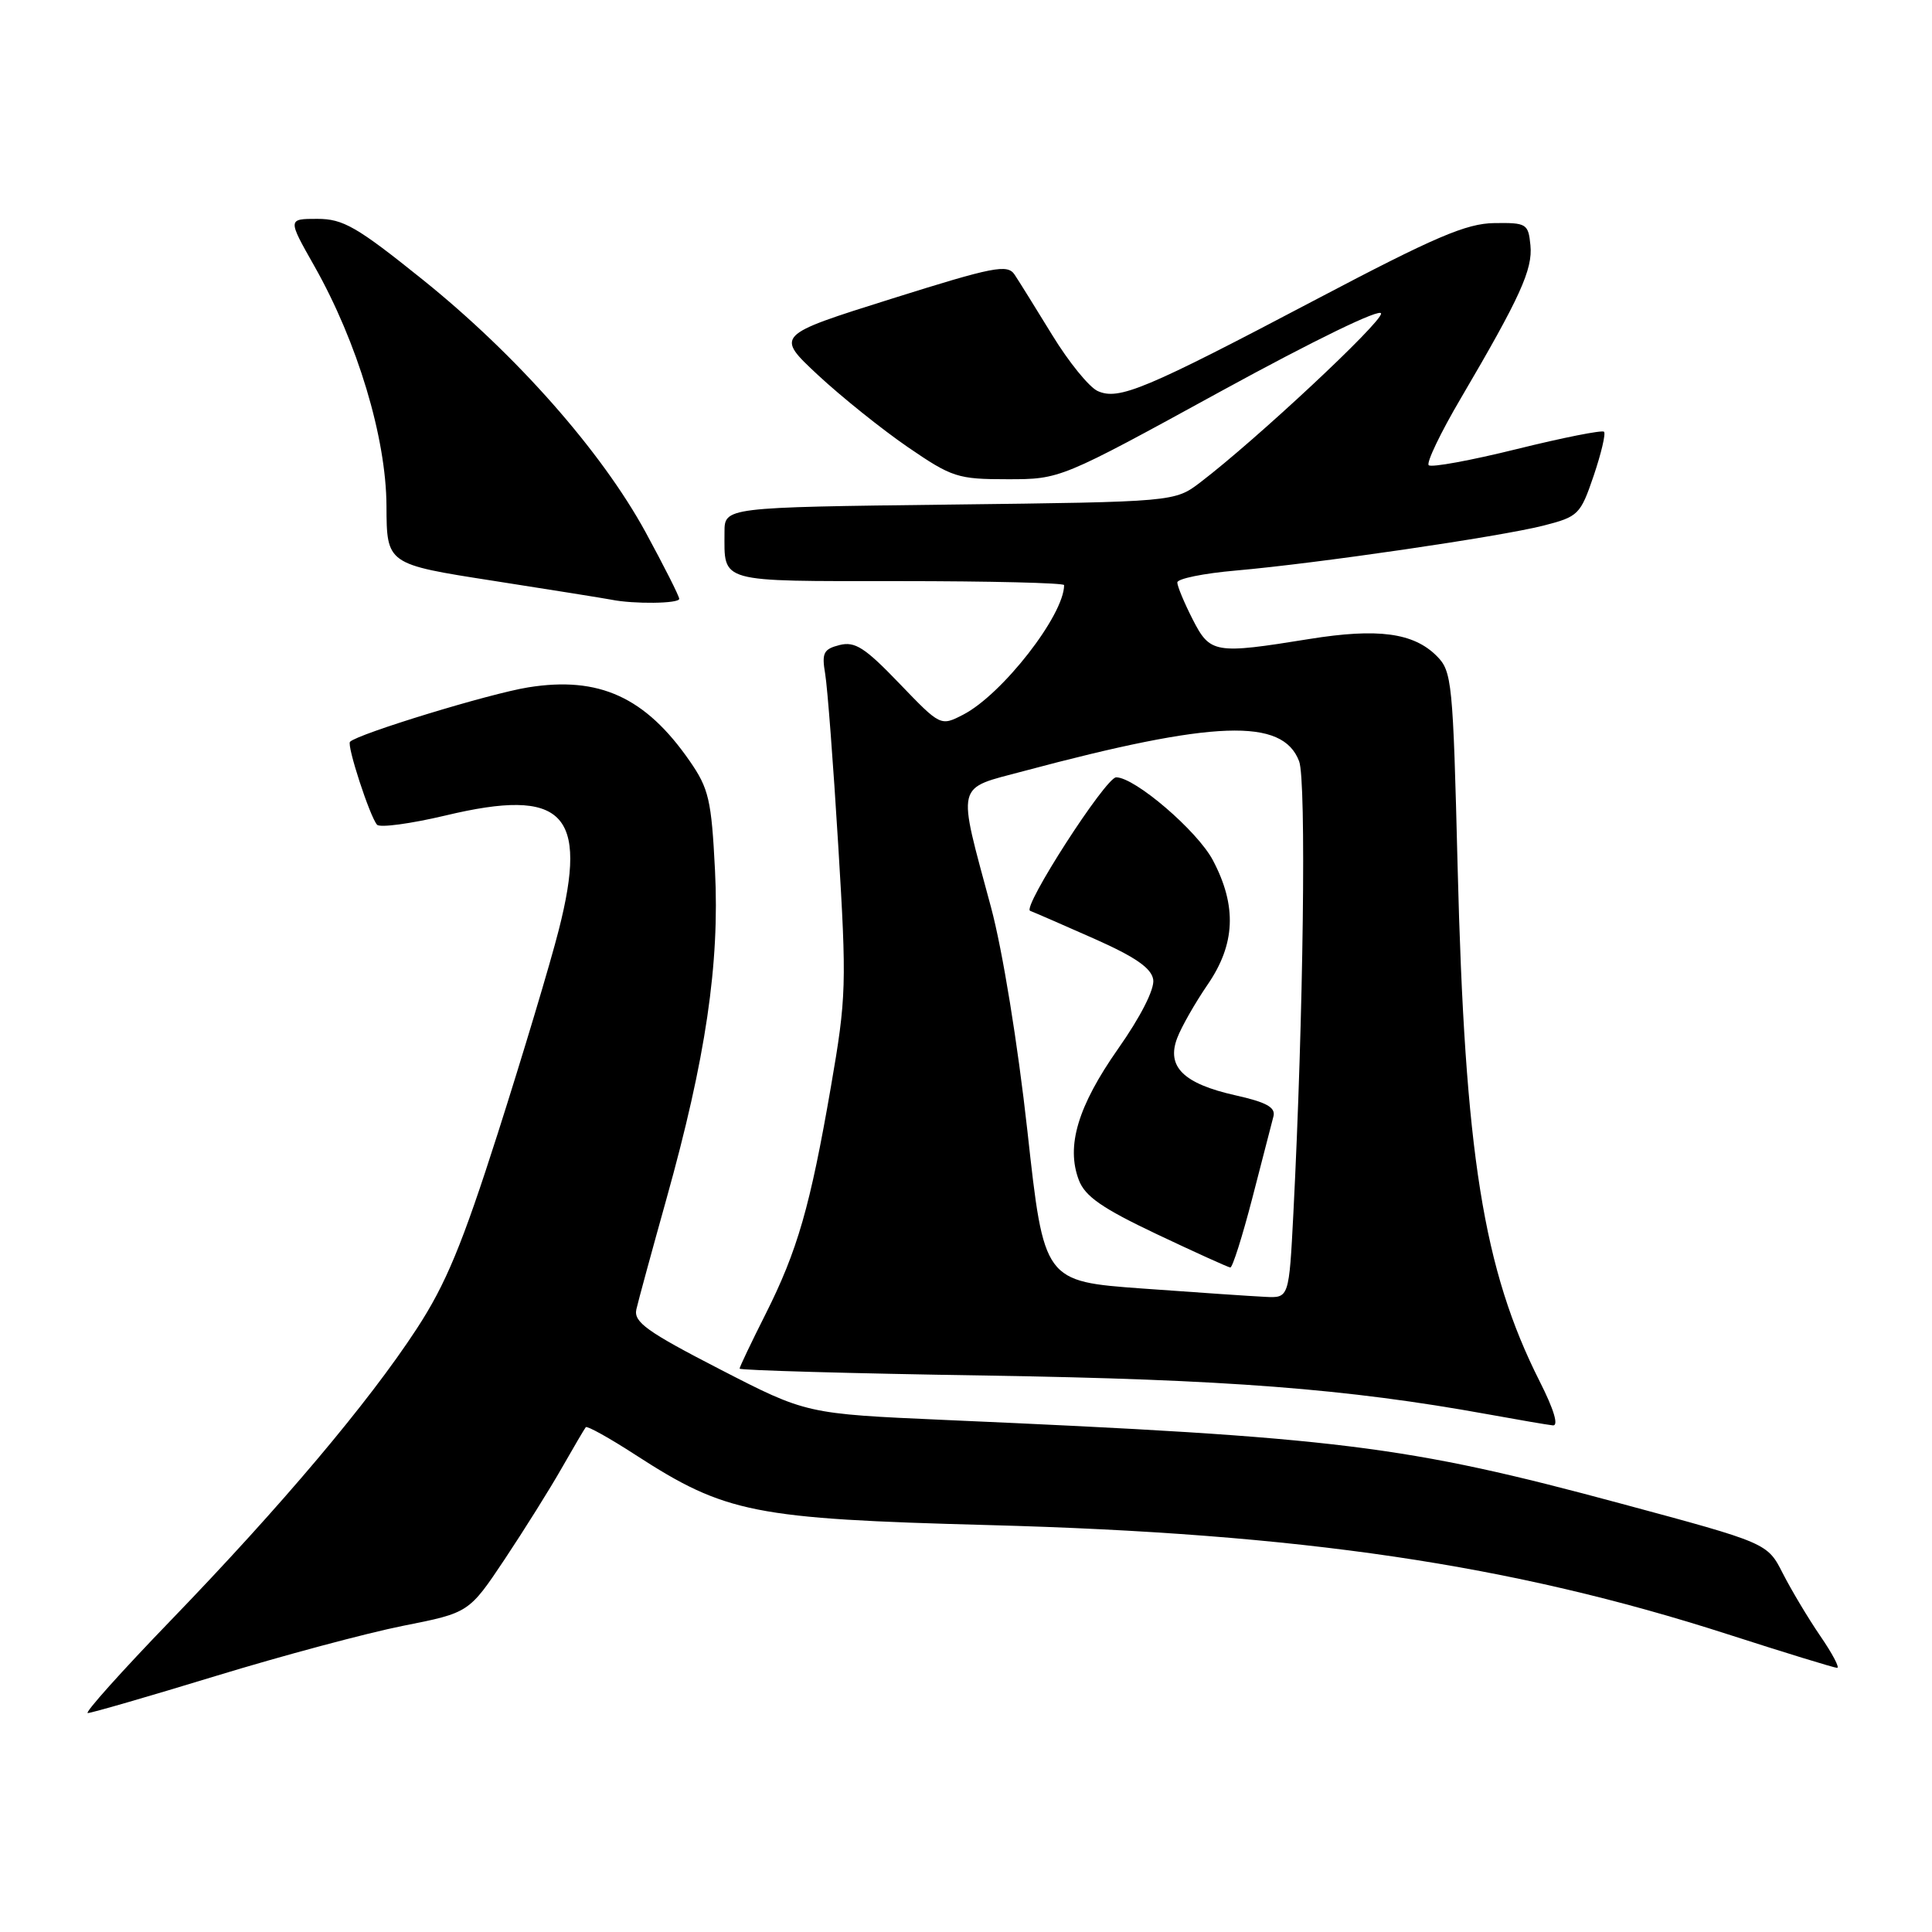 <?xml version="1.0" encoding="UTF-8" standalone="no"?>
<!DOCTYPE svg PUBLIC "-//W3C//DTD SVG 1.1//EN" "http://www.w3.org/Graphics/SVG/1.1/DTD/svg11.dtd" >
<svg xmlns="http://www.w3.org/2000/svg" xmlns:xlink="http://www.w3.org/1999/xlink" version="1.1" viewBox="0 0 256 256">
 <g >
 <path fill="currentColor"
d=" M 28.58 222.08 C 37.42 219.38 48.59 216.39 53.40 215.43 C 62.14 213.70 62.14 213.70 66.88 206.60 C 69.48 202.69 72.89 197.25 74.45 194.50 C 76.02 191.75 77.44 189.33 77.62 189.11 C 77.79 188.90 80.77 190.55 84.22 192.79 C 96.15 200.51 99.88 201.25 131.00 202.08 C 172.39 203.19 200.20 207.29 228.94 216.55 C 236.54 219.00 243.06 221.00 243.43 221.00 C 243.80 221.00 242.79 219.09 241.18 216.75 C 239.58 214.41 237.36 210.69 236.23 208.48 C 234.19 204.46 234.19 204.46 214.85 199.25 C 186.14 191.51 177.49 190.44 125.18 188.15 C 106.85 187.34 106.85 187.34 95.36 181.42 C 85.71 176.45 83.95 175.18 84.32 173.50 C 84.57 172.40 86.36 165.83 88.30 158.89 C 93.52 140.23 95.37 127.71 94.74 115.30 C 94.27 105.99 93.92 104.49 91.39 100.84 C 85.52 92.37 79.38 89.57 69.99 91.08 C 64.87 91.90 47.44 97.23 46.38 98.29 C 45.92 98.75 49.01 108.21 49.96 109.28 C 50.34 109.70 54.42 109.15 59.02 108.06 C 74.66 104.32 78.00 107.69 74.04 123.22 C 72.88 127.78 69.25 139.86 65.99 150.08 C 61.24 164.94 59.08 170.16 55.21 176.08 C 48.84 185.84 37.26 199.56 22.63 214.71 C 16.10 221.47 11.15 227.00 11.63 226.99 C 12.11 226.99 19.74 224.78 28.58 222.08 Z  M 204.02 183.05 C 196.53 168.20 194.10 152.94 193.14 114.78 C 192.53 90.31 192.40 88.95 190.37 86.92 C 187.29 83.84 182.57 83.21 173.50 84.67 C 160.92 86.70 160.35 86.60 158.02 82.04 C 156.91 79.86 156.00 77.67 156.00 77.18 C 156.00 76.68 159.49 75.97 163.75 75.60 C 174.59 74.65 198.70 71.12 204.50 69.65 C 209.15 68.46 209.41 68.20 211.17 63.04 C 212.17 60.08 212.79 57.46 212.54 57.21 C 212.29 56.96 207.10 57.99 201.00 59.50 C 194.90 61.01 189.64 61.98 189.31 61.64 C 188.98 61.31 190.89 57.32 193.57 52.77 C 201.42 39.40 203.11 35.70 202.79 32.50 C 202.51 29.64 202.28 29.50 198.00 29.56 C 194.29 29.61 190.15 31.38 174.50 39.62 C 151.70 51.63 148.24 53.08 145.44 51.81 C 144.31 51.29 141.61 47.97 139.44 44.42 C 137.27 40.88 135.02 37.26 134.44 36.39 C 133.49 34.97 131.70 35.32 118.06 39.61 C 102.74 44.43 102.74 44.43 108.39 49.70 C 111.50 52.59 116.85 56.88 120.27 59.23 C 126.15 63.26 126.90 63.50 133.50 63.50 C 140.50 63.50 140.50 63.50 161.75 51.86 C 174.22 45.04 183.00 40.77 183.00 41.55 C 183.00 42.81 166.43 58.28 159.08 63.89 C 155.66 66.50 155.66 66.50 125.83 66.86 C 96.00 67.22 96.00 67.22 96.00 70.53 C 96.00 77.29 94.97 77.00 119.11 77.00 C 131.15 77.00 141.00 77.24 141.00 77.53 C 141.00 81.50 132.81 92.01 127.64 94.69 C 124.63 96.24 124.63 96.24 119.16 90.55 C 114.61 85.81 113.29 84.96 111.25 85.47 C 109.12 86.01 108.87 86.52 109.34 89.29 C 109.64 91.06 110.42 101.28 111.07 112.00 C 112.20 130.48 112.15 132.15 110.10 144.00 C 107.36 159.86 105.67 165.72 101.42 174.17 C 99.54 177.90 98.00 181.13 98.00 181.35 C 98.00 181.57 112.74 181.99 130.75 182.27 C 162.51 182.78 178.44 184.01 197.10 187.39 C 201.17 188.13 205.07 188.80 205.76 188.87 C 206.56 188.95 205.91 186.78 204.02 183.05 Z  M 90.00 79.35 C 90.00 78.99 87.99 75.02 85.54 70.51 C 79.69 59.80 68.44 47.04 55.99 37.04 C 47.28 30.04 45.47 29.00 42.05 29.00 C 38.11 29.00 38.11 29.00 41.65 35.25 C 47.36 45.34 51.17 57.99 51.21 67.04 C 51.24 74.76 51.24 74.76 65.37 76.96 C 73.14 78.17 80.17 79.30 81.00 79.46 C 83.95 80.06 90.00 79.99 90.00 79.35 Z  M 151.42 170.74 C 138.33 169.79 138.33 169.79 136.14 149.89 C 134.85 138.25 132.85 125.94 131.32 120.24 C 126.80 103.42 126.51 104.62 135.66 102.17 C 160.94 95.42 169.95 95.10 172.14 100.87 C 173.11 103.41 172.71 134.75 171.38 160.75 C 170.80 172.00 170.80 172.00 167.65 171.84 C 165.92 171.76 158.61 171.26 151.42 170.74 Z  M 165.94 158.75 C 167.26 153.66 168.52 148.79 168.74 147.92 C 169.04 146.73 167.81 146.05 163.68 145.13 C 156.82 143.59 154.54 141.35 155.98 137.56 C 156.54 136.07 158.36 132.89 160.00 130.49 C 163.70 125.12 163.92 120.05 160.71 113.98 C 158.65 110.09 150.38 103.00 147.90 103.00 C 146.51 103.00 135.38 120.28 136.50 120.69 C 137.05 120.90 140.88 122.56 145.00 124.39 C 150.47 126.82 152.58 128.29 152.81 129.81 C 153.00 131.06 151.14 134.73 148.14 138.99 C 142.82 146.58 141.24 151.86 142.95 156.36 C 143.77 158.53 146.04 160.10 153.25 163.52 C 158.34 165.93 162.73 167.92 163.02 167.95 C 163.31 167.98 164.62 163.84 165.94 158.75 Z "/>
</g>
</svg>